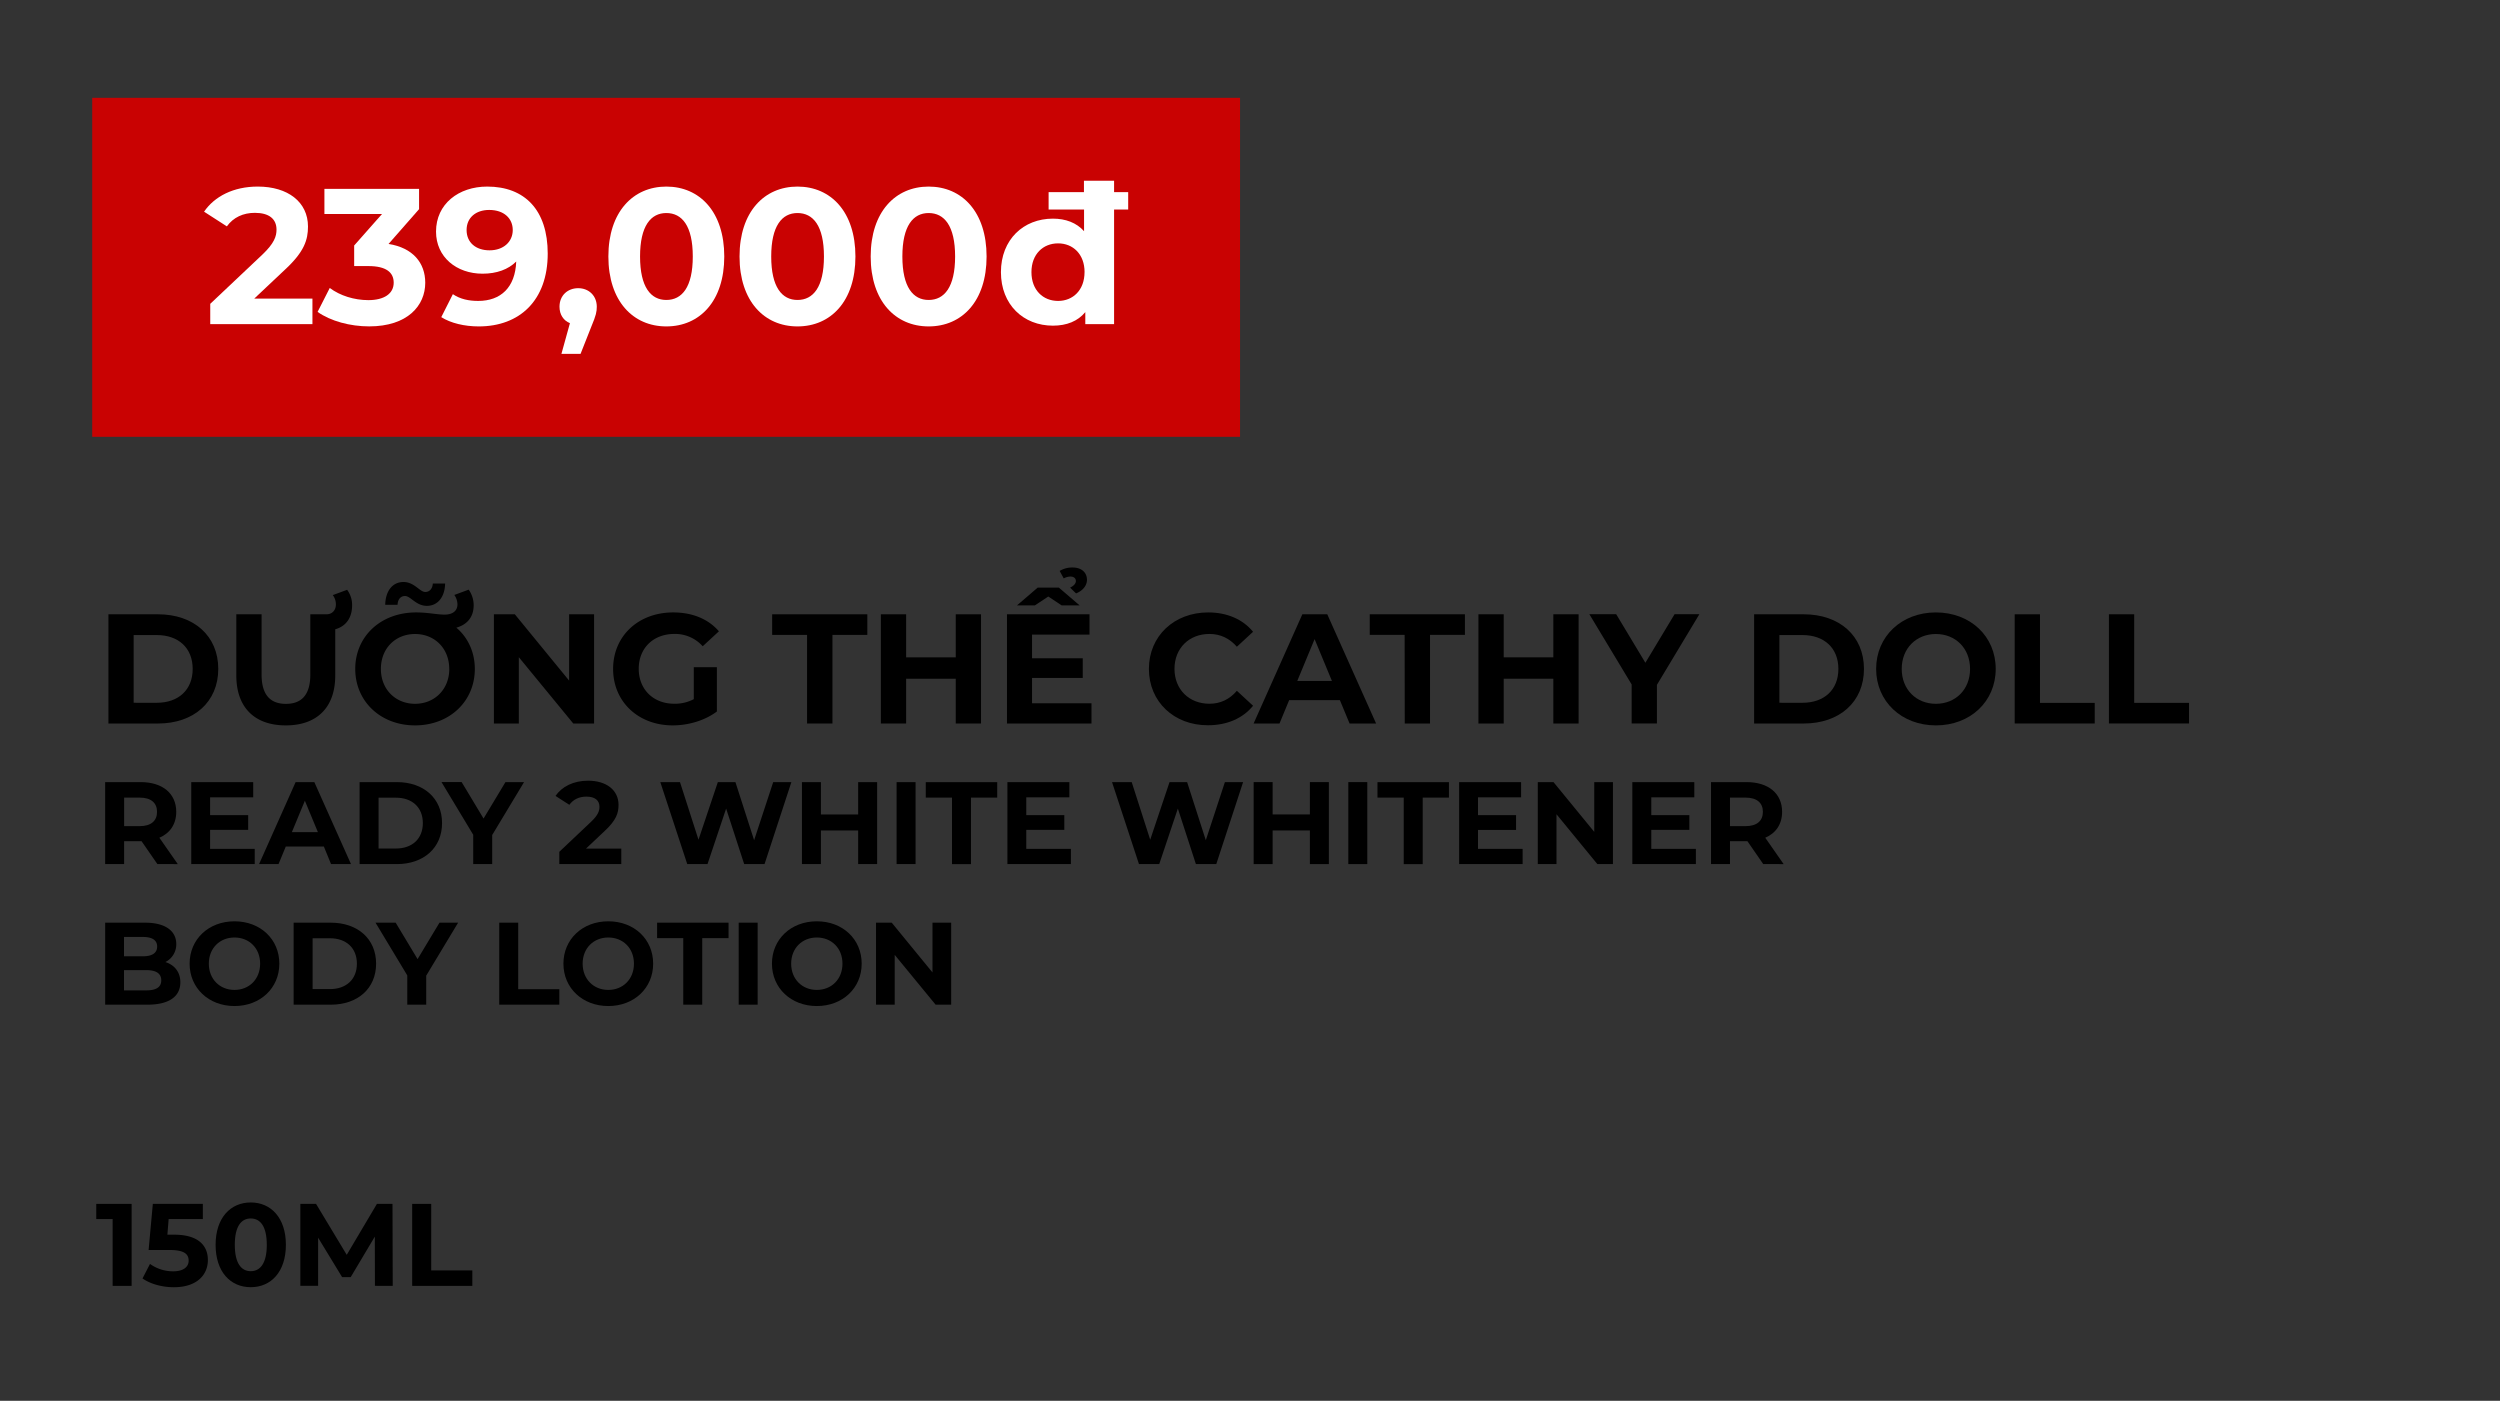 <svg id="Layer_1" data-name="Layer 1" xmlns="http://www.w3.org/2000/svg" viewBox="0 0 2006 1123.99"><rect x="0" y="0" width="2006" height="1123.99" fill="#333333" stroke="none"/><defs><style>.cls-1{fill:#c90202;}.cls-2{fill:#fff;}</style></defs><title>Image convert 1 body care fix text</title><path d="M87,492.91h39.81c28.67,0,48.33,17.28,48.33,43.82s-19.66,43.82-48.33,43.82H87Zm38.81,71c17.4,0,28.8-10.39,28.8-27.17s-11.4-27.17-28.8-27.17H107.24V563.9Z"/><path d="M269,504.93V542c0,25.79-14.77,40.06-39.68,40.06S189.62,567.78,189.62,542V492.91H209.9v48.33c0,16.65,7.26,23.54,19.53,23.54S249,557.89,249,541.24V492.91h13c4.51,0,7.51-3.25,7.51-7.88a12.06,12.06,0,0,0-2.5-7.52l11.52-4.25a20.24,20.24,0,0,1,4,12.52C282.52,495.67,277.63,502.55,269,504.93Z"/><path d="M381,536.73c0,26.17-20.4,45.32-48,45.32s-47.95-19.28-47.95-45.32,20.41-45.32,48.83-45.32c9.39,0,16.65,1.75,22.91,1.75s10.27-2.88,10.27-8.26a13.44,13.44,0,0,0-2.51-7.51l11.52-4.26a21.63,21.63,0,0,1,4,12.52c0,9.39-5.14,15.53-13.9,18C375.28,511.32,381,523.09,381,536.73Zm-20.53,0c0-16.52-11.77-28-27.42-28s-27.42,11.39-27.42,28,11.9,28,27.42,28S360.51,553.26,360.51,536.73ZM319,485.28h-9.9c.25-11.15,5.89-18.28,14.65-18.28s13,8,17.53,8c3.38,0,5.76-2.63,6-6.76h9.89c-.25,10.77-5.88,17.9-14.65,17.9s-13-7.89-17.53-7.89C321.57,478.26,319.2,480.77,319,485.28Z"/><path d="M476.69,492.91v87.64H460l-43.69-53.21v53.21h-20V492.91h16.78l43.57,53.21V492.91Z"/><path d="M556.69,535.36h18.53v35.55c-9.64,7.26-22.91,11.14-35.43,11.14-27.54,0-47.83-18.9-47.83-45.32s20.29-45.32,48.2-45.32c15.4,0,28.17,5.26,36.69,15.15l-13,12a29.66,29.66,0,0,0-22.66-9.89c-17,0-28.67,11.39-28.67,28,0,16.4,11.64,28,28.42,28A32.14,32.14,0,0,0,556.69,561Z"/><path d="M647.58,509.44h-28V492.91h76.37v16.53h-28v71.11H647.58Z"/><path d="M787.17,492.91v87.64H766.89V544.62H727.08v35.93H706.8V492.91h20.28v34.56h39.81V492.91Z"/><path d="M875.81,564.28v16.27H808V492.91h66.23v16.28H828.11v19H868.8V544H828.11v20.29Zm-45.44-78.5H816l16.65-14.28h17l16.65,14.28H851.9l-10.77-7.14Zm23.16-21.66-3.26-6a19.25,19.25,0,0,1,10.39-2.76c7,0,11.52,3.88,11.52,9.89,0,5-3.88,9-8.76,10.9l-4.76-4.64c3.38-1.62,4.63-3.63,4.63-5.25,0-2.26-1.75-3.63-4.25-3.63A11.06,11.06,0,0,0,853.53,464.12Z"/><path d="M921.88,536.73c0-26.41,20.28-45.32,47.58-45.32,15.14,0,27.79,5.51,36,15.53l-13,12c-5.88-6.76-13.27-10.26-22-10.26-16.4,0-28.05,11.52-28.05,28s11.65,28,28.05,28c8.76,0,16.15-3.51,22-10.39l13,12c-8.26,10.15-20.91,15.65-36.18,15.65C942.16,582.05,921.88,563.15,921.88,536.73Z"/><path d="M1075.12,561.77h-40.69l-7.76,18.78h-20.78L1045,492.91h20l39.19,87.64h-21.29Zm-6.39-15.4-13.89-33.55-13.9,33.55Z"/><path d="M1127.08,509.44h-28V492.91h76.37v16.53h-28v71.11h-20.28Z"/><path d="M1266.67,492.91v87.64h-20.28V544.62h-39.82v35.93h-20.28V492.91h20.28v34.56h39.82V492.91Z"/><path d="M1329.52,549.5v31h-20.29v-31.3l-33.92-56.34h21.53l23.41,38.94,23.41-38.94h19.91Z"/><path d="M1407.51,492.91h39.81c28.67,0,48.33,17.28,48.33,43.82s-19.66,43.82-48.33,43.82h-39.81Zm38.81,71c17.4,0,28.8-10.39,28.8-27.17s-11.4-27.17-28.8-27.17h-18.53V563.9Z"/><path d="M1505.41,536.73c0-26,20.28-45.32,47.95-45.32s48,19.16,48,45.32-20.4,45.32-48,45.32S1505.41,562.77,1505.41,536.73Zm75.37,0c0-16.65-11.77-28-27.42-28s-27.42,11.39-27.42,28,11.77,28,27.42,28S1580.78,553.38,1580.78,536.73Z"/><path d="M1616.59,492.91h20.28V564h43.94v16.52h-64.22Z"/><path d="M1692.2,492.91h20.28V564h44v16.52H1692.2Z"/><path d="M126.29,693.35,113.6,675h-14v18.33H84.37V627.56h28.48c17.58,0,28.57,9.11,28.57,23.87,0,9.87-5,17.11-13.53,20.77l14.76,21.15ZM112,640H99.6V662.9H112c9.31,0,14-4.33,14-11.47S121.31,640,112,640Z"/><path d="M204.4,681.13v12.22H153.46V627.56h49.72v12.21H168.59v14.29h30.55v11.85H168.59v15.22Z"/><path d="M259.86,679.25H229.31l-5.82,14.1H207.88l29.33-65.79h15l29.42,65.79h-16Zm-4.79-11.56L244.63,642.5,234.2,667.69Z"/><path d="M288.53,627.56h29.89c21.53,0,36.29,13,36.29,32.89s-14.76,32.9-36.29,32.9H288.53Zm29.14,53.29c13.07,0,21.62-7.8,21.62-20.4s-8.55-20.39-21.62-20.39H303.76v40.79Z"/><path d="M394.94,670v23.31H379.71v-23.5l-25.47-42.29h16.17L388,656.79l17.58-29.23H420.5Z"/><path d="M498.52,680.94v12.41H448.8v-9.87l25.38-24C480,654,481,650.58,481,647.39c0-5.17-3.57-8.18-10.53-8.18-5.64,0-10.43,2.16-13.63,6.58l-11.09-7.14c5.08-7.43,14.29-12.22,26.13-12.22,14.67,0,24.44,7.52,24.44,19.45,0,6.4-1.78,12.22-11,20.78l-15.14,14.28Z"/><path d="M635,627.56l-21.53,65.79H597.13L582.65,648.8l-14.94,44.55H551.45l-21.62-65.79h15.79l14.85,46.24L576,627.56h14.1l15,46.62,15.32-46.62Z"/><path d="M703.82,627.56v65.79H688.59v-27H658.7v27H643.47V627.56H658.7V653.5h29.89V627.56Z"/><path d="M719.43,627.56h15.22v65.79H719.43Z"/><path d="M763.89,640H742.83v-12.4h57.34V640H779.11v53.39H763.89Z"/><path d="M859.29,681.13v12.22H808.35V627.56h49.72v12.21H823.48v14.29H854v11.85H823.48v15.22Z"/><path d="M997.47,627.56l-21.53,65.79H959.59L945.11,648.8l-14.94,44.55H913.91l-21.62-65.79h15.79l14.85,46.24,15.51-46.24h14.1l15,46.62,15.32-46.62Z"/><path d="M1066.28,627.56v65.79h-15.23v-27h-29.89v27h-15.23V627.56h15.23V653.5h29.89V627.56Z"/><path d="M1081.89,627.56h15.22v65.79h-15.22Z"/><path d="M1126.35,640h-21.06v-12.4h57.34V640h-21.06v53.39h-15.22Z"/><path d="M1221.75,681.13v12.22h-50.94V627.56h49.72v12.21h-34.59v14.29h30.55v11.85h-30.55v15.22Z"/><path d="M1294.23,627.56v65.79h-12.51l-32.8-40v40h-15V627.56h12.6l32.71,39.94V627.56Z"/><path d="M1360.78,681.13v12.22h-51V627.56h49.73v12.21H1325v14.29h30.54v11.85H1325v15.22Z"/><path d="M1414.83,693.35,1402.14,675h-14v18.33h-15.22V627.56h28.48c17.57,0,28.57,9.11,28.57,23.87,0,9.87-5,17.11-13.53,20.77l14.75,21.15ZM1400.54,640h-12.41V662.9h12.41c9.31,0,14-4.33,14-11.47S1409.85,640,1400.54,640Z"/><path d="M144.71,788.2c0,11.37-9,17.95-26.32,17.95h-34V740.36h32.14c16.45,0,24.91,6.86,24.91,17.1a15.82,15.82,0,0,1-8.74,14.48C140,774.29,144.71,779.93,144.71,788.2ZM99.5,751.82v15.51h15.13c7.43,0,11.47-2.63,11.47-7.8s-4-7.71-11.47-7.71Zm29.89,34.78c0-5.55-4.23-8.18-12.12-8.18H99.5v16.26h17.77C125.16,794.68,129.39,792.24,129.39,786.6Z"/><path d="M152.14,773.25c0-19.55,15.23-34,36-34s36,14.38,36,34-15.32,34-36,34S152.14,792.8,152.14,773.25Zm56.59,0c0-12.5-8.84-21-20.59-21s-20.58,8.55-20.58,21,8.83,21.06,20.58,21.06S208.73,785.75,208.73,773.25Z"/><path d="M235.61,740.36H265.5c21.53,0,36.29,13,36.29,32.89s-14.76,32.9-36.29,32.9H235.61Zm29.14,53.29c13.07,0,21.62-7.8,21.62-20.4s-8.55-20.39-21.62-20.39H250.84v40.79Z"/><path d="M342,782.84v23.31H326.79v-23.5l-25.47-42.29h16.17l17.57,29.23,17.58-29.23h14.95Z"/><path d="M400.58,740.36h15.23v53.38h33v12.41H400.58Z"/><path d="M452.09,773.25c0-19.55,15.23-34,36-34s36,14.38,36,34-15.32,34-36,34S452.09,792.8,452.09,773.25Zm56.59,0c0-12.5-8.84-21-20.59-21s-20.58,8.55-20.58,21,8.83,21.06,20.58,21.06S508.68,785.75,508.68,773.25Z"/><path d="M548.25,752.76h-21v-12.4h57.34v12.4H563.48v53.39H548.25Z"/><path d="M592.72,740.36h15.22v65.79H592.72Z"/><path d="M619.41,773.25c0-19.55,15.23-34,36-34s36,14.38,36,34-15.32,34-36,34S619.41,792.8,619.41,773.25Zm56.59,0c0-12.5-8.84-21-20.59-21s-20.58,8.55-20.58,21,8.83,21.06,20.58,21.06S676,785.75,676,773.25Z"/><path d="M763.23,740.36v65.79h-12.5L717.92,766.2v39.95h-15V740.36h12.6l32.71,39.94V740.36Z"/><path d="M105.61,966v65.79H90.38V978.17H77.23V966Z"/><path d="M166.8,1011.07c0,11.66-8.55,21.81-27.35,21.81-9.12,0-18.7-2.54-25.1-7.05l6-11.66a31.66,31.66,0,0,0,18.71,5.93c7.61,0,12.31-3.2,12.31-8.56,0-5.17-3.39-8.55-15.32-8.55H119.24l3.39-37h40.13v12.21H135.32l-1,12.51h5.36C159.1,990.68,166.8,999.42,166.8,1011.07Z"/><path d="M173,998.85c0-21.71,12-34,28.2-34s28.2,12.31,28.2,34-11.94,34-28.2,34S173,1020.57,173,998.85Zm41.07,0c0-14.94-5.26-21.15-12.87-21.15s-12.79,6.21-12.79,21.15,5.27,21.15,12.79,21.15S214.08,1013.8,214.08,998.85Z"/><path d="M300.84,1031.75l-.09-39.48-19.36,32.53h-6.86l-19.27-31.68v38.63H241V966h12.6l24.62,40.88L302.44,966h12.5l.19,65.79Z"/><path d="M330.74,966H346v53.38h33v12.41H330.74Z"/><g id="_Rectangle_" data-name="&lt;Rectangle&gt;"><rect class="cls-1" x="74" y="78.49" width="921" height="272"/></g><path class="cls-2" d="M250.7,239.6v20.46h-82V243.79l41.85-39.52c9.61-9.15,11.32-14.73,11.32-20,0-8.52-5.89-13.48-17.36-13.48-9.3,0-17.21,3.56-22.48,10.85l-18.29-11.78c8.37-12.25,23.56-20.15,43.09-20.15,24.18,0,40.3,12.4,40.3,32.08,0,10.54-2.94,20.15-18.13,34.26L204,239.6Z"/><path class="cls-2" d="M341.22,226.89c0,18.29-14.11,35-45,35-15.19,0-30.85-4.18-41.39-11.62l9.77-19.22c8.21,6.2,19.68,9.77,31,9.77,12.55,0,20.3-5.12,20.3-14,0-8.21-6-13.32-20.3-13.32H284.18V197l22.32-25.26H260.31V151.57h75.95v16.27l-24.49,27.9C331.3,198.84,341.22,210.93,341.22,226.89Z"/><path class="cls-2" d="M439.49,203.49c0,37.51-22.48,58.43-55.34,58.43-11.47,0-22.47-2.63-30.07-7.44l9.3-18.44c5.89,4,12.87,5.43,20.31,5.43,18,0,29.76-10.7,30.53-31.62-6.35,6.35-15.65,9.76-27,9.76-20.92,0-37.35-13.33-37.35-33.79,0-22.16,18.13-36.11,41.07-36.11C421,149.71,439.49,168.46,439.49,203.49Zm-28.06-18.91c0-9.3-7-16.12-18.91-16.12-10.69,0-18.13,6.2-18.13,16.12s7.28,16.28,18.44,16.28S411.43,194,411.43,184.58Z"/><path class="cls-2" d="M478.86,246.12c0,4-.62,7-4.19,15.49l-8.83,22.32H450.49l6.82-24.64c-5.11-2-8.37-6.82-8.37-13.17,0-9,6.51-14.88,15-14.88S478.86,237.28,478.86,246.12Z"/><path class="cls-2" d="M488.16,205.82c0-35.81,19.84-56.11,46.5-56.11,26.81,0,46.5,20.3,46.5,56.11s-19.69,56.1-46.5,56.1C508,261.92,488.16,241.62,488.16,205.82Zm67.73,0c0-24.65-8.68-34.88-21.23-34.88-12.4,0-21.08,10.23-21.08,34.88s8.68,34.87,21.08,34.87C547.21,240.69,555.89,230.46,555.89,205.82Z"/><path class="cls-2" d="M593.4,205.82c0-35.81,19.84-56.11,46.5-56.11,26.82,0,46.5,20.3,46.5,56.11s-19.68,56.1-46.5,56.1C613.24,261.92,593.4,241.62,593.4,205.82Zm67.74,0c0-24.65-8.68-34.88-21.24-34.88-12.4,0-21.08,10.23-21.08,34.88s8.68,34.87,21.08,34.87C652.46,240.69,661.14,230.46,661.14,205.82Z"/><path class="cls-2" d="M698.64,205.82c0-35.81,19.84-56.11,46.5-56.11,26.82,0,46.5,20.3,46.5,56.11s-19.68,56.1-46.5,56.1C718.48,261.92,698.64,241.62,698.64,205.82Zm67.74,0c0-24.65-8.68-34.88-21.24-34.88-12.4,0-21.08,10.23-21.08,34.88s8.68,34.87,21.08,34.87C757.7,240.69,766.38,230.46,766.38,205.82Z"/><path class="cls-2" d="M905.26,168.15H893.94v91.91H870.85v-9.61c-6.05,7.29-14.88,10.86-26,10.86-23.56,0-41.7-16.75-41.7-42.94s18.14-42.93,41.7-42.93c10.23,0,18.91,3.25,25,10.07V168.15H841.4v-14h28.36v-9.14h24.18v9.14h11.32Zm-35,50.22c0-14.41-9.3-23.09-21.24-23.09-12.09,0-21.39,8.68-21.39,23.09s9.3,23.1,21.39,23.1C860.93,241.47,870.23,232.79,870.23,218.37Z"/></svg>